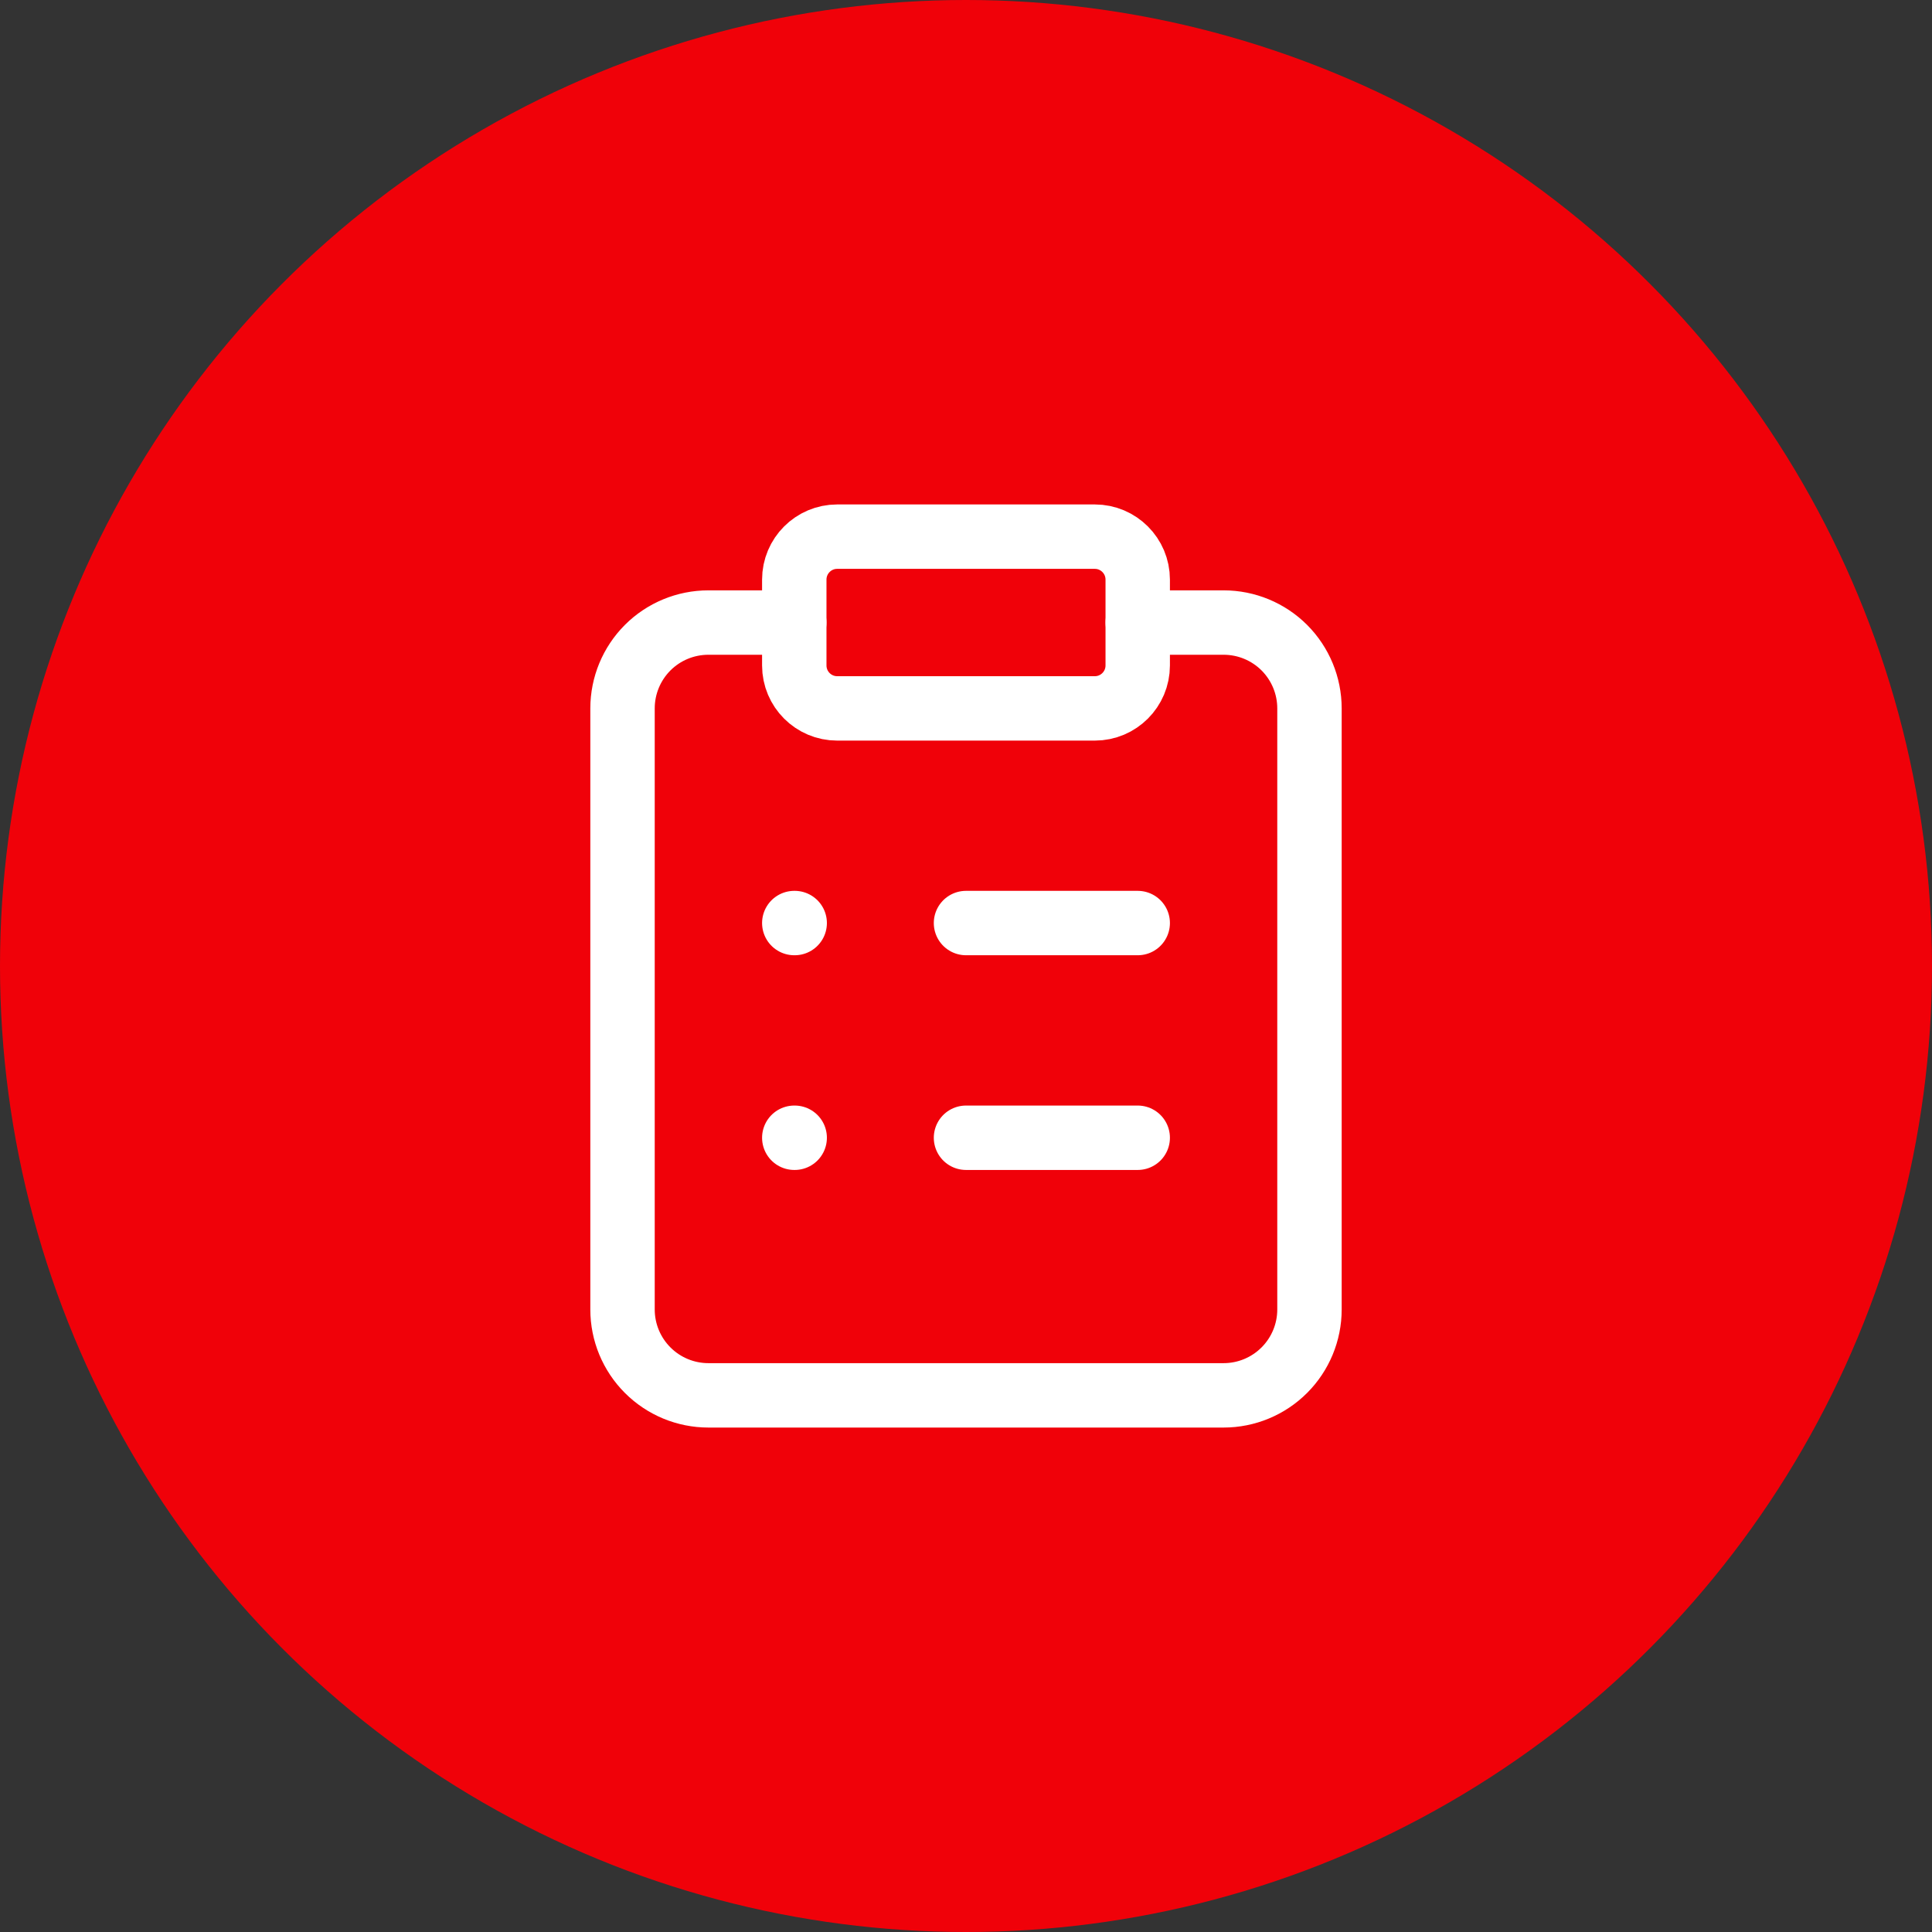 <?xml version="1.0" encoding="UTF-8"?>
<svg xmlns="http://www.w3.org/2000/svg" width="60" height="60" viewBox="0 0 60 60" fill="none">
  <rect x="0" y="0" width="60" height="60" fill="#333333" stroke="none"/>
  <circle cx="30" cy="30" r="30" fill="#F00109"></circle>
  <path d="M34 16.666H26C25.264 16.666 24.667 17.264 24.667 18V20.666C24.667 21.403 25.264 22 26 22H34C34.736 22 35.333 21.403 35.333 20.666V18C35.333 17.264 34.736 16.666 34 16.666Z" stroke="white" stroke-width="2" stroke-linecap="round" stroke-linejoin="round"></path>
  <path d="M35.333 19.334H38C38.707 19.334 39.385 19.614 39.886 20.114C40.386 20.615 40.667 21.293 40.667 22V40.667C40.667 41.374 40.386 42.052 39.886 42.552C39.385 43.053 38.707 43.334 38 43.334H22C21.293 43.334 20.614 43.053 20.114 42.552C19.614 42.052 19.333 41.374 19.333 40.667V22C19.333 21.293 19.614 20.615 20.114 20.114C20.614 19.614 21.293 19.334 22 19.334H24.667" stroke="white" stroke-width="2" stroke-linecap="round" stroke-linejoin="round"></path>
  <path d="M30 28.666H35.333" stroke="white" stroke-width="2" stroke-linecap="round" stroke-linejoin="round"></path>
  <path d="M30 35.334H35.333" stroke="white" stroke-width="2" stroke-linecap="round" stroke-linejoin="round"></path>
  <path d="M24.667 28.666H24.68" stroke="white" stroke-width="2" stroke-linecap="round" stroke-linejoin="round"></path>
  <path d="M24.667 35.334H24.68" stroke="white" stroke-width="2" stroke-linecap="round" stroke-linejoin="round"></path>
</svg>

